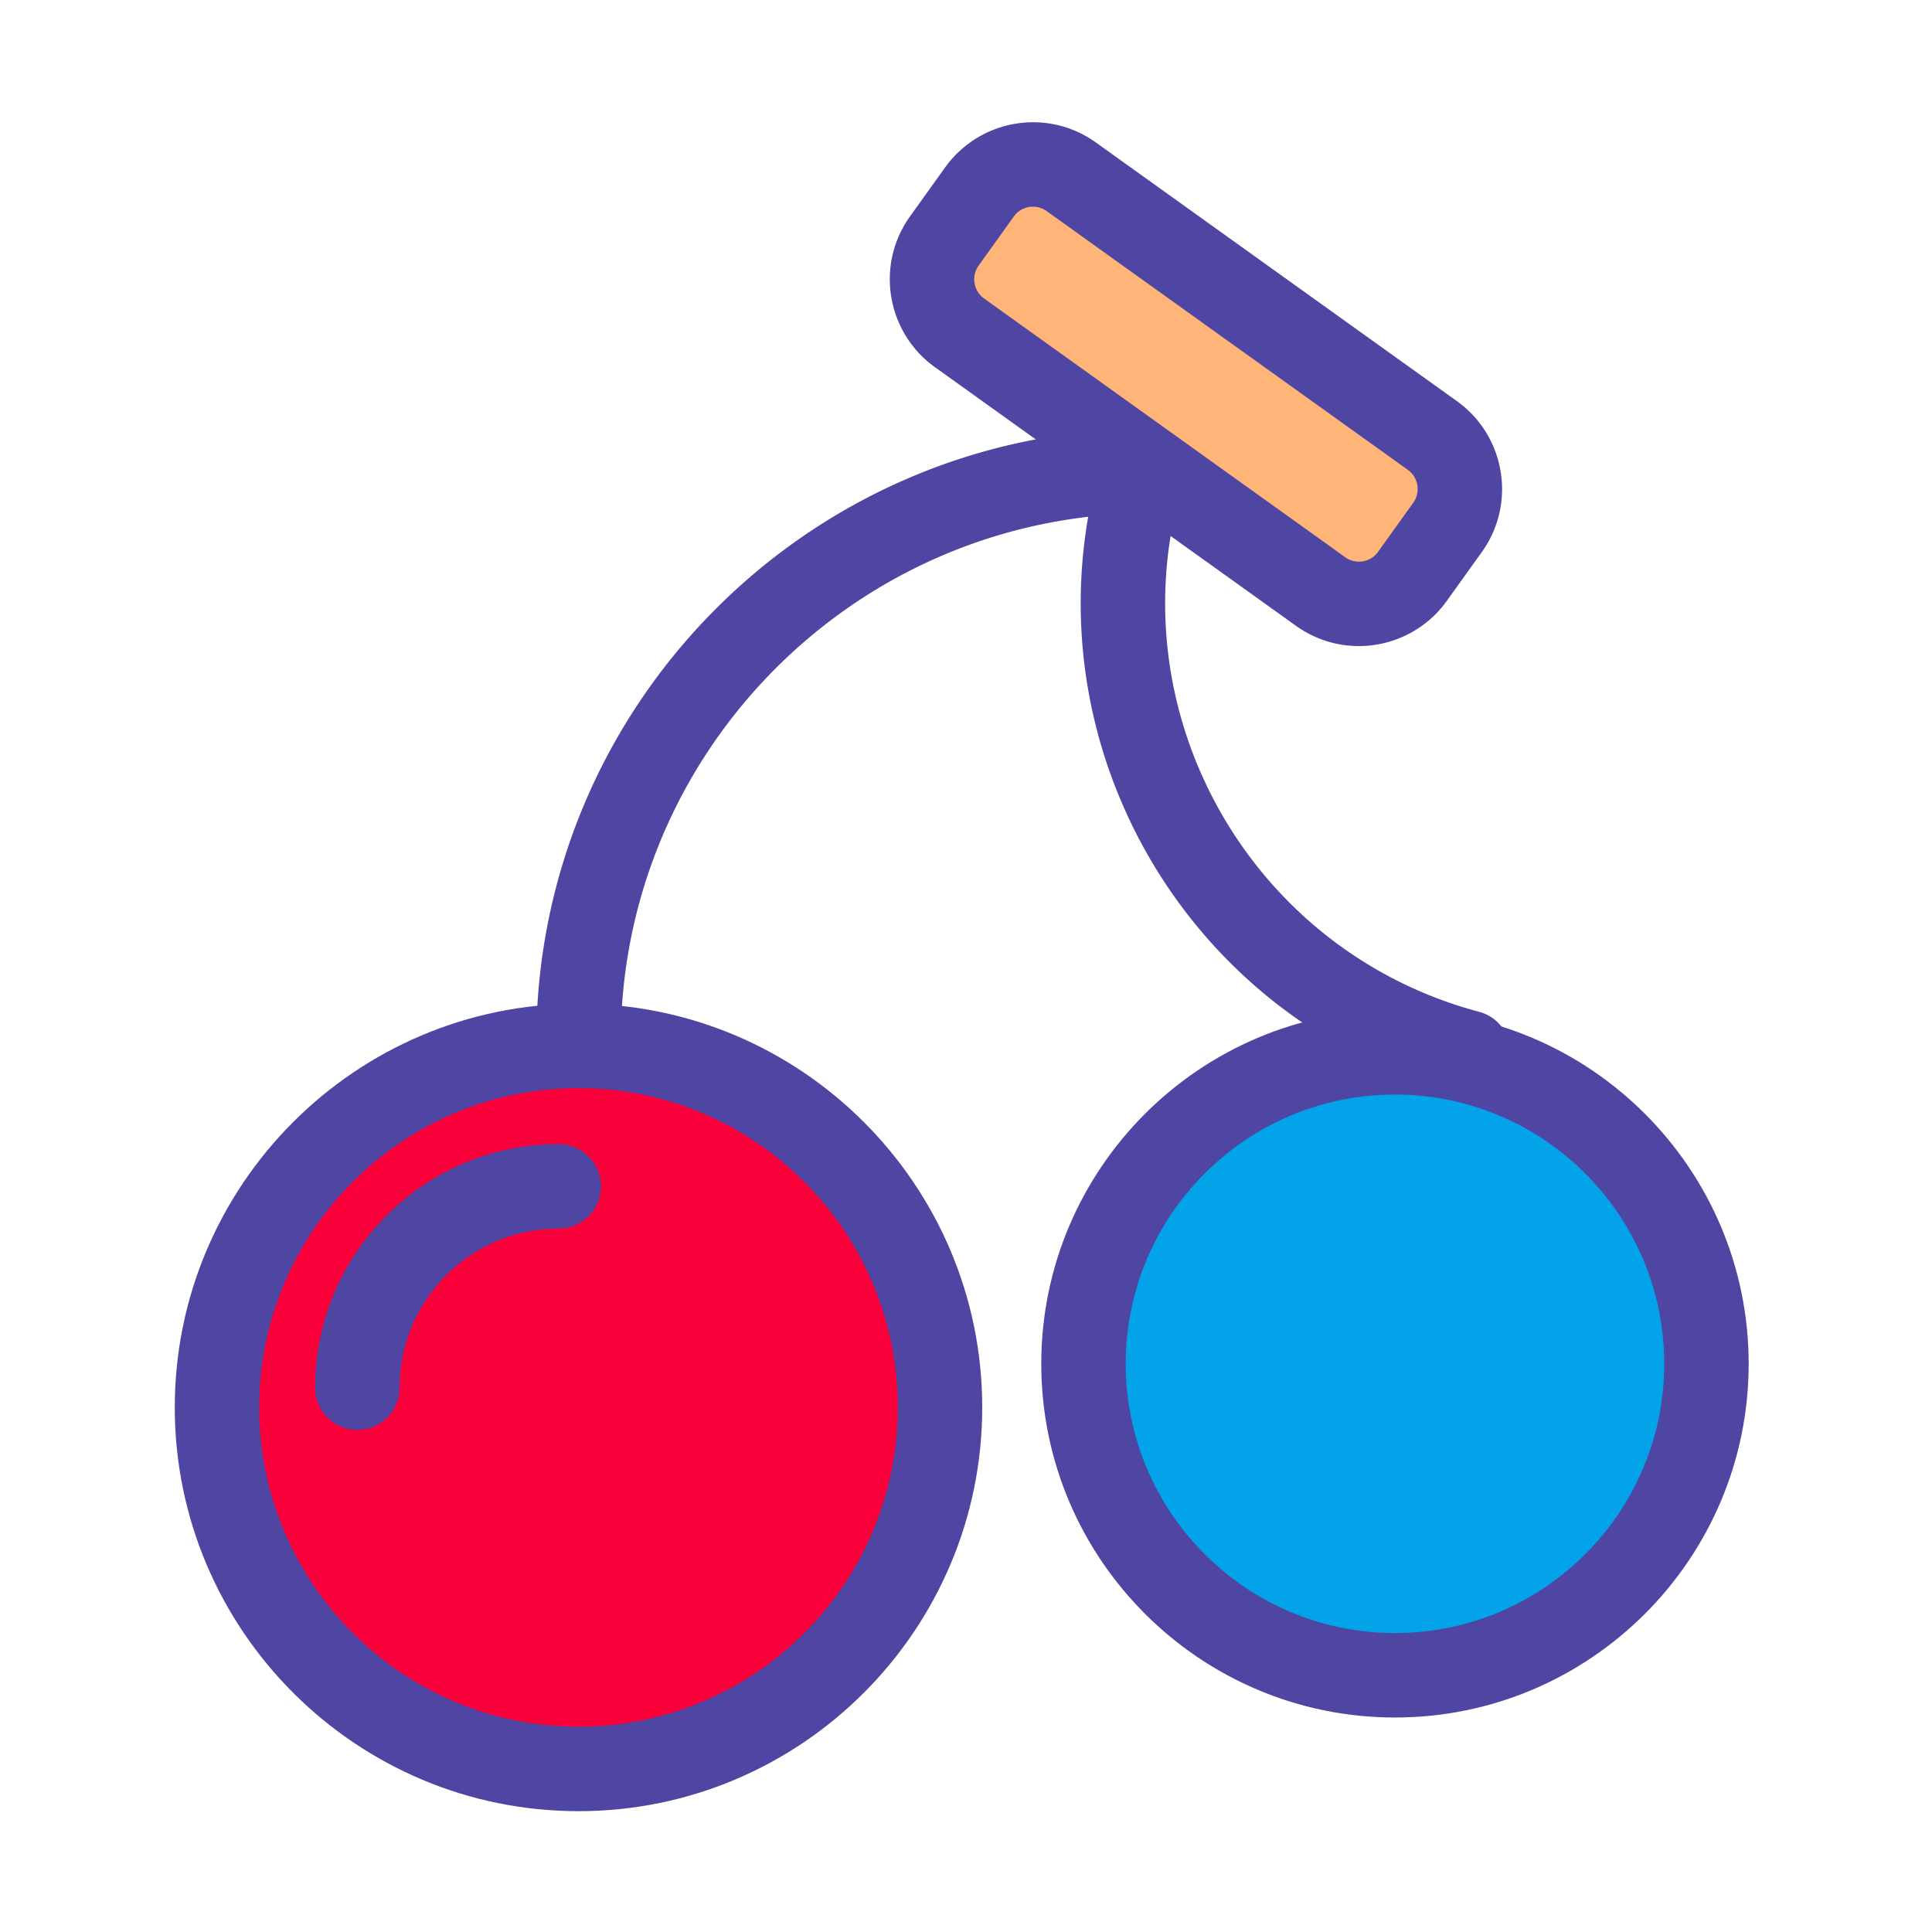 <svg width="800" height="800" viewBox="0 0 1024 1024" class="icon" xmlns="http://www.w3.org/2000/svg"><g id="SVGRepo_iconCarrier"><path d="M574.276 722.849a165.088 165.088 0 1 0 330.176 0 165.088 165.088 0 1 0-330.176 0Z" fill="#02a3e8"/><path d="M759.185 230.813c15.664 11.221 19.277 33.024 8.056 48.689l-18.638 25.99c-11.19 15.666-32.992 19.246-48.657 8.025L508.547 176.402c-15.664-11.221-19.277-32.992-8.056-48.657l18.638-25.99c11.221-15.666 32.992-19.278 48.657-8.057l191.399 137.115z" fill="#FFB578"/><path d="M306.631 554.34c105.817 0 191.59 85.805 191.59 191.622 0 105.85-85.773 191.623-191.59 191.623-105.85 0-191.622-85.773-191.622-191.623 0-105.817 85.772-191.622 191.622-191.622z" fill="#f9003a"/><path d="M306.631 959.963c-118 0-214-96-214-214 0-117.999 96-213.998 214-213.998 117.982 0 213.972 96 213.972 213.997 0 118.001-95.99 214-213.972 214zm0-383.245c-93.32 0-169.244 75.923-169.244 169.241 0 93.32 75.923 169.244 169.244 169.244 93.305 0 169.212-75.923 169.212-169.244 0-93.318-75.907-169.24-169.212-169.24zm432.733 333.597c-103.372 0-187.47-84.098-187.47-187.466s84.098-187.467 187.47-187.467c103.368 0 187.466 84.098 187.466 187.467s-84.098 187.466-187.466 187.466zm0-330.173c-78.692 0-142.713 64.018-142.713 142.71s64.018 142.71 142.713 142.71c78.688 0 142.71-64.018 142.71-142.71s-64.018-142.71-142.71-142.71z" fill="#4F46A3"/><path d="M306.631 574.608a22.378 22.378 0 0 1-22.378-22.378c0-179.167 145.75-324.933 324.9-324.933a22.378 22.378 0 1 1 0 44.756c-154.47 0-280.144 125.686-280.144 280.177a22.378 22.378 0 0 1-22.378 22.378z" fill="#4F46A3"/><path d="M778.19 580.276a22.484 22.484 0 0 1-5.77-.757c-143.138-38.085-228.636-185.533-190.58-328.684a22.378 22.378 0 0 1 43.254 11.496C593.38 381.64 664.633 504.526 783.932 536.268a22.378 22.378 0 0 1-5.742 44.008z" fill="#4F46A3"/><path d="M720.256 342.433c-12.017 0-23.545-3.708-33.34-10.722l-191.4-137.116c-25.667-18.385-31.594-54.219-13.215-79.877l18.644-26a57.423 57.423 0 0 1 46.576-23.92 56.873 56.873 0 0 1 33.302 10.71l191.399 137.118c25.674 18.395 31.604 54.242 13.216 79.913l-18.645 26c-10.68 14.946-28.088 23.894-46.537 23.894zM547.518 109.551a12.404 12.404 0 0 0-10.195 5.237l-18.641 25.997a12.506 12.506 0 0 0 2.9 17.423L712.98 295.327a12.452 12.452 0 0 0 7.276 2.35 12.308 12.308 0 0 0 10.137-5.19l18.664-26.025a12.525 12.525 0 0 0-2.903-17.455L554.755 111.892a12.36 12.36 0 0 0-7.237-2.34zM189.4 757.887a22.378 22.378 0 0 1-22.379-22.379c0-71.198 57.925-129.123 129.123-129.123a22.378 22.378 0 1 1 0 44.757c-46.521 0-84.366 37.845-84.366 84.366a22.378 22.378 0 0 1-22.378 22.379z" fill="#4F46A3"/></g></svg>